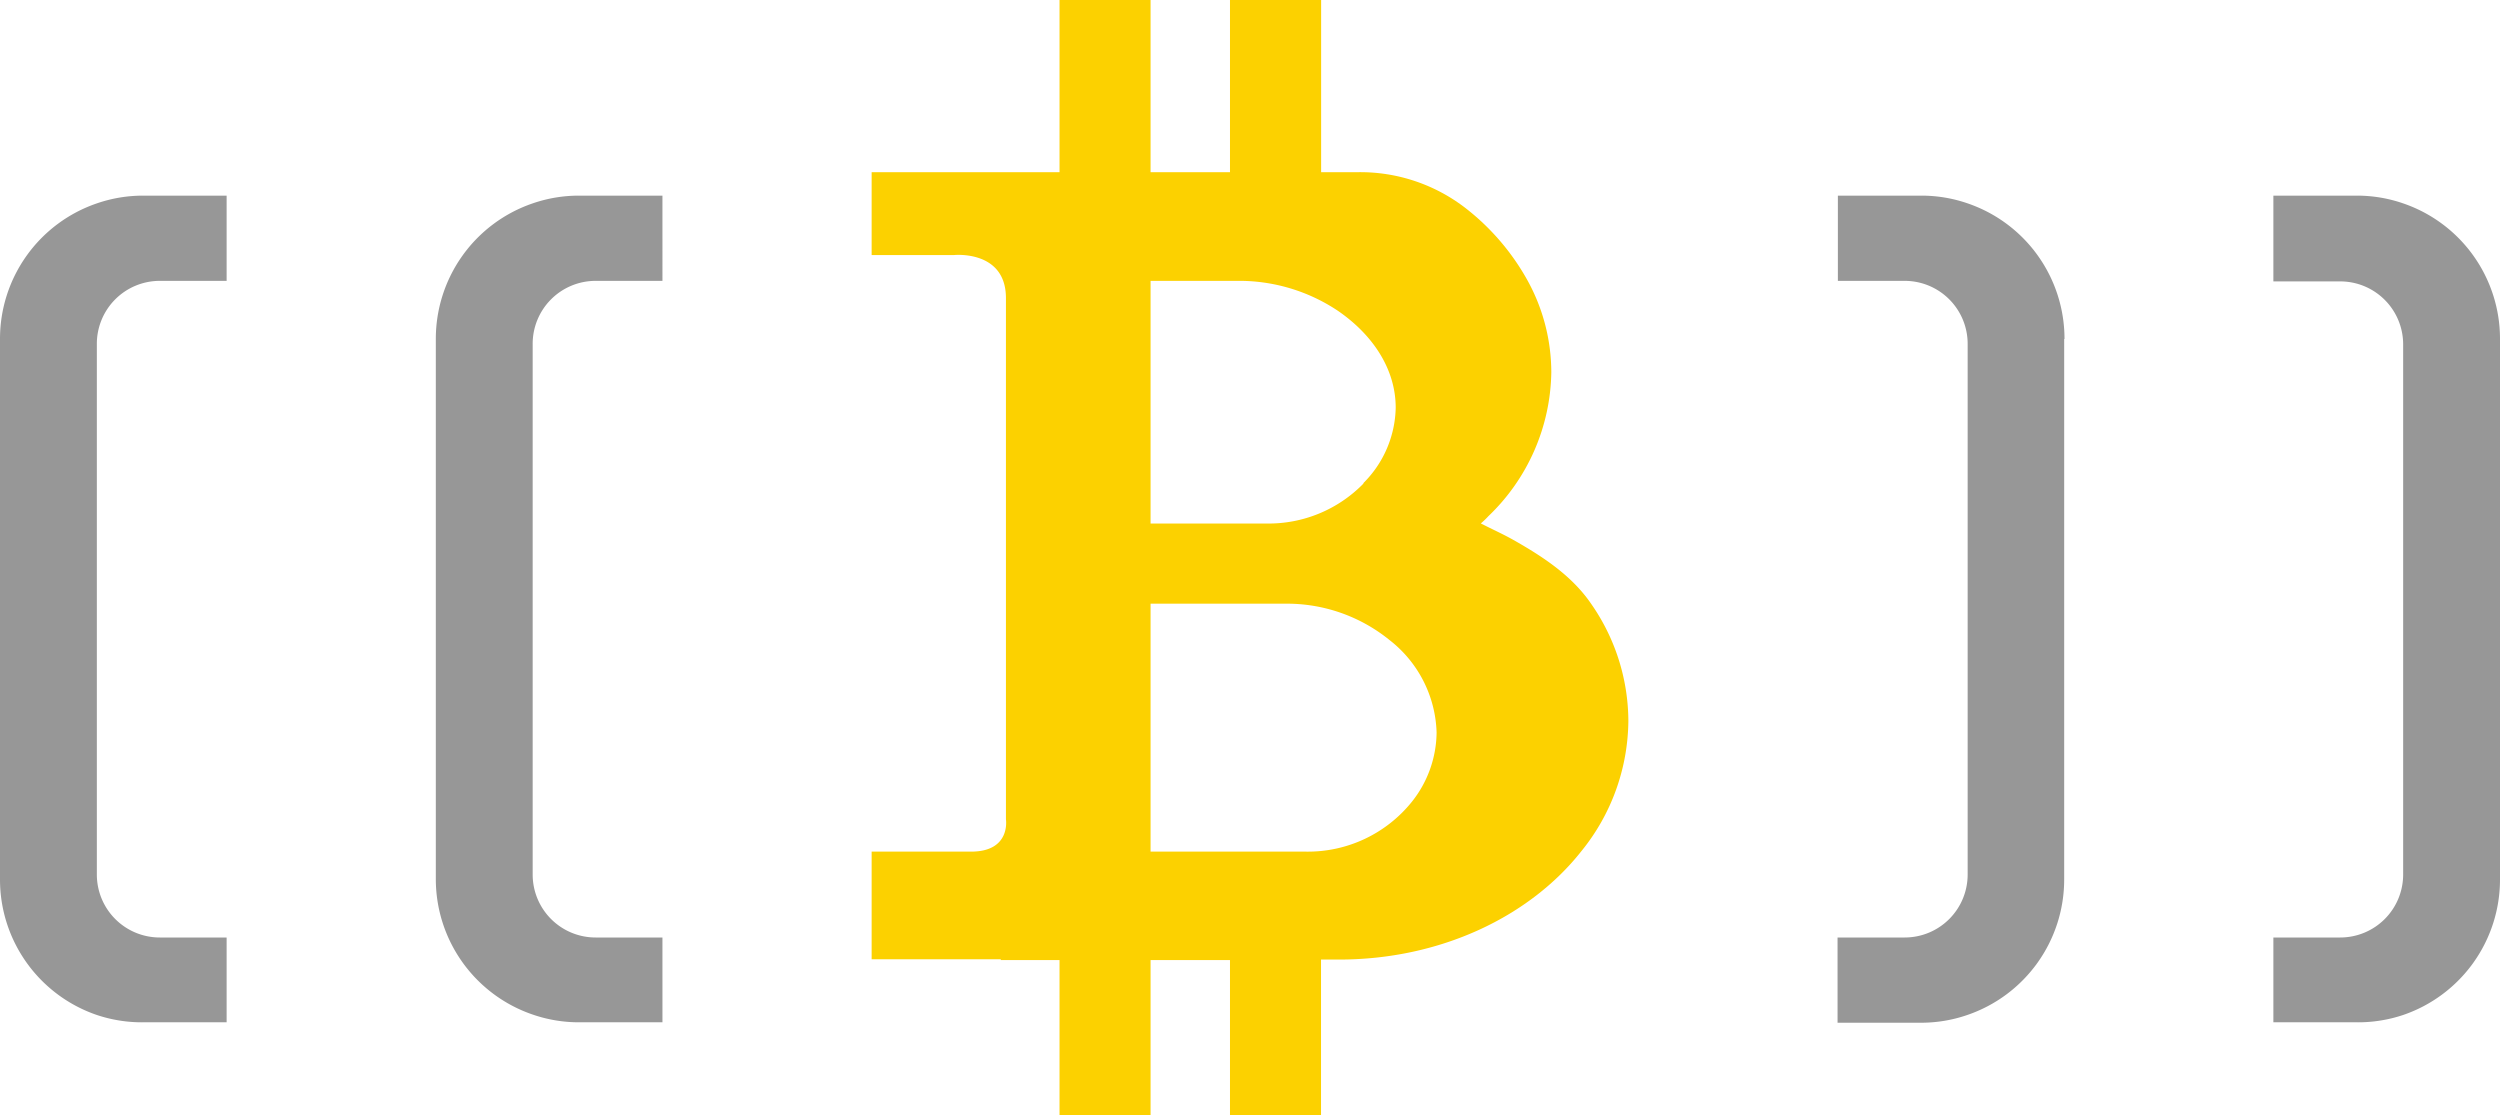 <svg xmlns="http://www.w3.org/2000/svg" viewBox="0 0 232.32 103.62"><defs><style>.cls-1{fill:#fcd100;}.cls-2{fill:#979797;}</style></defs><g id="Layer_2" data-name="Layer 2"><g id="Layer_1-2" data-name="Layer 1"><path class="cls-1" d="M93,89.22h5.46v14.4h8.46V89.22h7.38v14.4h8.46V89.17c.55,0,1.11,0,1.68,0,9.43,0,17.73-4,22.52-10.08A19.43,19.43,0,0,0,151.32,67a19.13,19.13,0,0,0-3.48-10.92c-1.8-2.62-4.51-4.38-7.23-5.92-1-.56-2-1-3-1.52a7.6,7.6,0,0,0,.71-.68,18.87,18.87,0,0,0,5.84-13.36,17.72,17.72,0,0,0-2.2-8.52,22,22,0,0,0-5.73-6.71,16,16,0,0,0-10-3.37h-3.46V0H114.3V16h-7.38V0H98.46V16H81V23.7h7.68s4.8-.48,4.8,4V76.14s.48,3-3.24,3H81v10H93M106.92,56.1h12.46a15.12,15.12,0,0,1,9.76,3.39,11.29,11.29,0,0,1,4.36,8.58,10.48,10.48,0,0,1-2.3,6.44,12.39,12.39,0,0,1-9.86,4.63H106.92Zm8-30a16.52,16.52,0,0,1,9.42,2.79c3.31,2.28,5.36,5.48,5.36,9a10.15,10.15,0,0,1-3,7l0,.05a12.31,12.31,0,0,1-9,3.71H106.92V26.1Z"/><path class="cls-2" d="M191.82,31.5V81.72a13.3,13.3,0,0,1-9,12.6,13.14,13.14,0,0,1-4.32.72h-7.74V87.12H177a5.85,5.85,0,0,0,5.85-5.85V32A5.85,5.85,0,0,0,177,26.1h-6.21V18.18h7.74a13.14,13.14,0,0,1,4.32.72,13.3,13.3,0,0,1,9,12.6Z"/><path class="cls-2" d="M232.32,31.5V81.72a13.3,13.3,0,0,1-9,12.6A13.14,13.14,0,0,1,219,95h-7.74V87.12h6.21a5.85,5.85,0,0,0,5.85-5.85V32a5.85,5.85,0,0,0-5.85-5.85h-6.21V18.18H219a13.14,13.14,0,0,1,4.32.72,13.3,13.3,0,0,1,9,12.6Z"/><path class="cls-2" d="M40.5,81.72V31.5a13.3,13.3,0,0,1,9-12.6,13.14,13.14,0,0,1,4.32-.72h7.74V26.1H55.35A5.85,5.85,0,0,0,49.5,32V81.27a5.85,5.85,0,0,0,5.85,5.85h6.21V95H53.82a13.14,13.14,0,0,1-4.32-.72,13.3,13.3,0,0,1-9-12.6Z"/><path class="cls-2" d="M0,81.72V31.5A13.3,13.3,0,0,1,9,18.9a13.14,13.14,0,0,1,4.32-.72h7.74V26.1H14.85A5.85,5.85,0,0,0,9,32V81.27a5.85,5.85,0,0,0,5.85,5.85h6.21V95H13.32A13.14,13.14,0,0,1,9,94.32a13.3,13.3,0,0,1-9-12.6Z"/></g></g></svg>